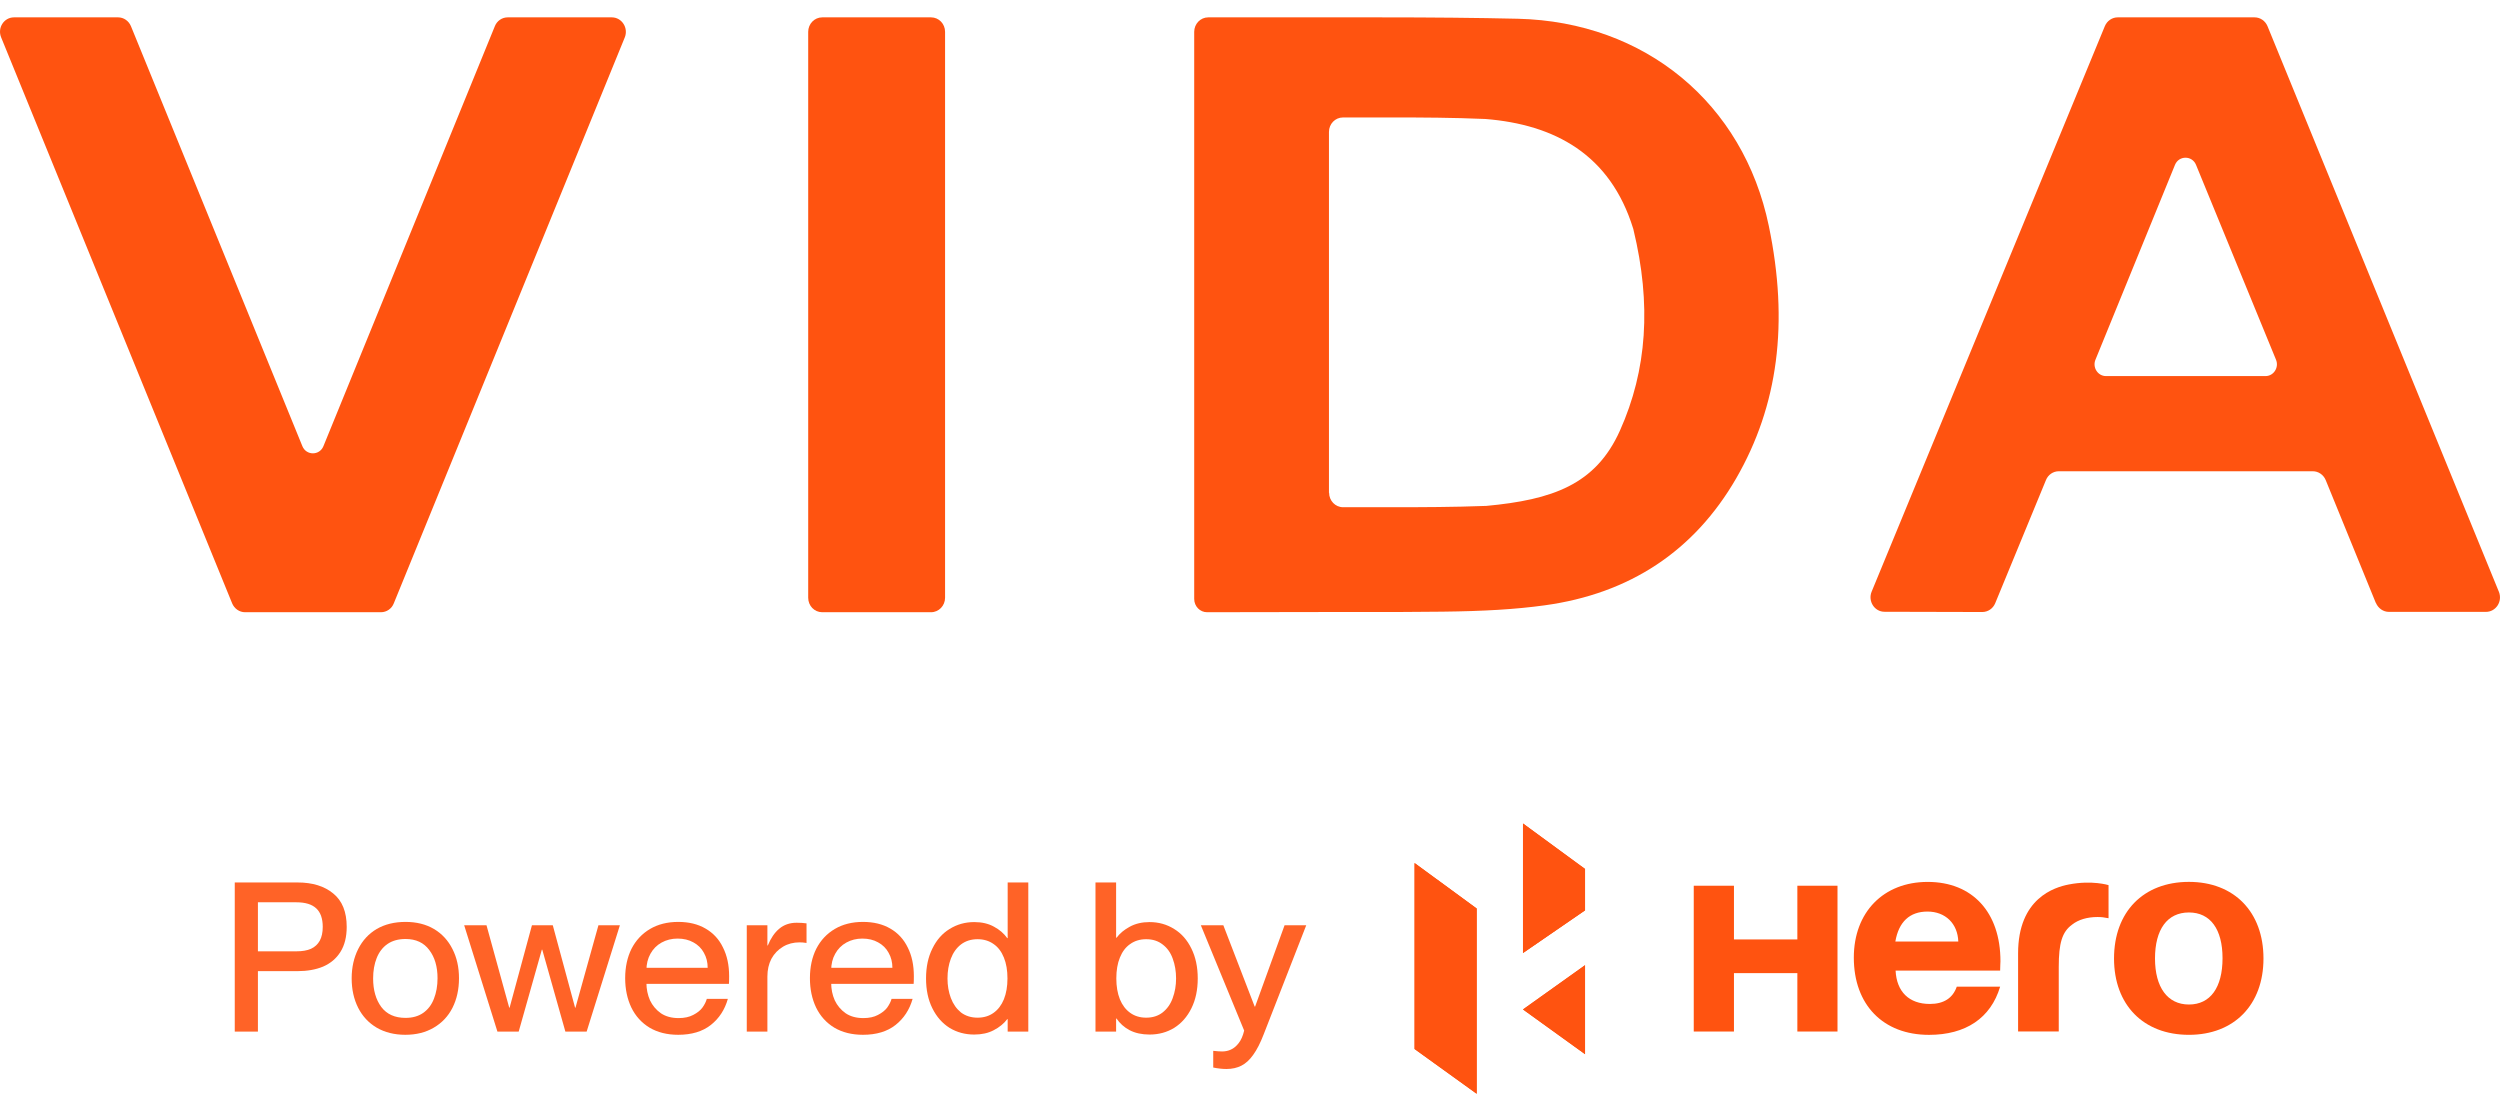 <svg width="72" height="32" viewBox="0 0 72 32" fill="none" xmlns="http://www.w3.org/2000/svg">
<path d="M23.68 0.5H26.814C27.038 0.5 27.218 0.685 27.218 0.917V17.215C27.218 17.444 27.038 17.632 26.814 17.632H23.68C23.456 17.632 23.276 17.448 23.276 17.215V0.917C23.276 0.688 23.456 0.5 23.68 0.5Z" fill="#FF5310"/>
<path d="M39.709 0.5C41.276 0.5 42.552 0.513 43.715 0.54C47.373 0.628 50.209 2.969 50.942 6.508C51.522 9.3 51.213 11.678 50.002 13.777C48.794 15.867 46.938 17.098 44.482 17.434C43.648 17.549 42.742 17.602 41.544 17.616C40.364 17.626 40.452 17.626 39.271 17.626H38.271L34.763 17.632C34.559 17.632 34.393 17.461 34.393 17.249V0.917C34.393 0.688 34.573 0.5 34.797 0.5H38.271H39.702H39.709ZM38.278 14.191C38.278 14.42 38.457 14.608 38.681 14.608H40.17C40.947 14.608 41.863 14.605 42.769 14.571C42.779 14.571 42.786 14.571 42.796 14.571C44.713 14.393 45.955 13.959 46.654 12.402C47.437 10.656 47.563 8.762 47.044 6.616C47.044 6.602 47.037 6.589 47.034 6.579C46.372 4.443 44.774 3.588 42.783 3.427C41.843 3.386 40.917 3.383 40.211 3.383H38.678C38.454 3.383 38.274 3.568 38.274 3.8V14.195L38.278 14.191Z" fill="#FF5310"/>
<path d="M68.423 17.363L66.981 13.828C66.917 13.673 66.771 13.572 66.608 13.572H59.294C59.131 13.572 58.985 13.673 58.924 13.825L57.462 17.373C57.398 17.528 57.252 17.626 57.089 17.626L54.273 17.619C53.985 17.619 53.791 17.313 53.903 17.04L60.62 0.752C60.685 0.598 60.831 0.5 60.99 0.5H64.932C65.095 0.5 65.241 0.601 65.305 0.756L71.968 17.044C72.08 17.32 71.883 17.622 71.595 17.622H68.8C68.637 17.622 68.491 17.518 68.426 17.363M60.654 10.831H65.248C65.482 10.831 65.641 10.582 65.549 10.36L63.246 4.749C63.134 4.473 62.751 4.473 62.639 4.749L60.349 10.36C60.257 10.582 60.417 10.831 60.651 10.831H60.654Z" fill="#FF5310"/>
<path d="M14.251 0.756L9.315 12.849C9.203 13.125 8.82 13.125 8.708 12.849L3.772 0.756C3.708 0.601 3.562 0.5 3.402 0.5H0.403C0.115 0.5 -0.082 0.803 0.034 1.079L6.686 17.377C6.751 17.532 6.897 17.632 7.056 17.632H10.971C11.134 17.632 11.28 17.532 11.341 17.377L17.993 1.079C18.105 0.806 17.909 0.5 17.62 0.5H14.621C14.459 0.5 14.312 0.601 14.251 0.756Z" fill="#FF5310"/>
<path d="M51.764 27.056H49.938V25.509H48.78V29.708H49.938V28.026H51.764V29.708H52.92V25.509H51.764V27.056Z" fill="#FF5310"/>
<path d="M54.586 27.116C54.683 26.549 54.999 26.253 55.511 26.253C56.03 26.253 56.382 26.602 56.399 27.116H54.586ZM55.518 25.399C54.244 25.399 53.39 26.27 53.39 27.579C53.39 28.939 54.234 29.804 55.555 29.804C56.61 29.804 57.333 29.324 57.604 28.416H56.355C56.241 28.747 55.977 28.914 55.58 28.914C54.982 28.914 54.623 28.563 54.593 27.953H57.604C57.604 27.806 57.613 27.754 57.613 27.684C57.613 26.271 56.804 25.399 55.518 25.399Z" fill="#FF5310"/>
<path d="M59.581 25.473C59.172 25.553 58.121 25.867 58.121 27.457V29.707H59.292V27.848C59.292 27.16 59.389 26.837 59.678 26.628C59.855 26.488 60.111 26.41 60.408 26.41C60.532 26.41 60.584 26.419 60.726 26.445V25.492C60.726 25.492 60.258 25.342 59.581 25.473Z" fill="#FF5310"/>
<path d="M63.041 28.93C62.424 28.93 62.064 28.434 62.064 27.605C62.064 26.767 62.417 26.279 63.041 26.279C63.657 26.279 64.009 26.759 64.009 27.596C64.009 28.443 63.657 28.93 63.041 28.93ZM63.041 25.398C61.728 25.399 60.884 26.262 60.884 27.605C60.884 28.939 61.728 29.803 63.041 29.803C64.342 29.803 65.188 28.939 65.188 27.605C65.188 26.262 64.342 25.398 63.041 25.398Z" fill="#FF5310"/>
<path d="M45.649 25.026L43.862 23.717V27.447L45.649 26.218V25.026Z" fill="#FF5310"/>
<path d="M45.649 30.36V27.798L43.862 29.072L45.649 30.36Z" fill="#FF5310"/>
<path d="M40.74 30.212L42.528 31.5V26.165L40.74 24.856V30.212Z" fill="#FF5310"/>
<path d="M45.649 25.026L43.862 23.717V27.447L45.649 26.218V25.026Z" fill="#FF5310"/>
<path d="M45.649 30.36V27.798L43.862 29.072L45.649 30.36Z" fill="#FF5310"/>
<path d="M40.74 30.212L42.528 31.5V26.165L40.74 24.856V30.212Z" fill="#FF5310"/>
<path opacity="0.9" d="M35.323 30.787C35.206 30.787 35.079 30.773 34.941 30.745V30.264C35.046 30.276 35.131 30.282 35.196 30.282C35.289 30.282 35.374 30.264 35.45 30.228C35.531 30.192 35.606 30.13 35.674 30.042C35.743 29.954 35.796 29.834 35.832 29.681L34.584 26.647H35.232L36.135 28.99H36.147L36.996 26.647H37.62L36.396 29.784C36.299 30.036 36.198 30.234 36.093 30.378C35.992 30.523 35.878 30.627 35.753 30.691C35.628 30.755 35.484 30.787 35.323 30.787Z" fill="#FF5310"/>
<path opacity="0.9" d="M33.107 29.795C32.885 29.795 32.693 29.753 32.532 29.669C32.374 29.585 32.249 29.473 32.156 29.333H31.998V27.007H32.156C32.253 26.879 32.38 26.773 32.538 26.689C32.699 26.601 32.889 26.556 33.107 26.556C33.37 26.556 33.606 26.623 33.816 26.755C34.026 26.883 34.192 27.071 34.313 27.32C34.434 27.564 34.495 27.851 34.495 28.179C34.495 28.508 34.434 28.794 34.313 29.038C34.192 29.283 34.026 29.471 33.816 29.603C33.606 29.731 33.37 29.795 33.107 29.795ZM31.55 25.415H32.144V29.711H31.55V25.415ZM33.01 29.309C33.196 29.309 33.354 29.259 33.483 29.159C33.616 29.054 33.713 28.916 33.774 28.744C33.838 28.572 33.871 28.383 33.871 28.179C33.871 27.971 33.838 27.78 33.774 27.608C33.713 27.436 33.616 27.3 33.483 27.2C33.354 27.099 33.196 27.049 33.01 27.049C32.833 27.049 32.679 27.096 32.55 27.188C32.421 27.276 32.322 27.406 32.253 27.578C32.184 27.746 32.15 27.947 32.15 28.179C32.15 28.407 32.184 28.608 32.253 28.78C32.322 28.948 32.421 29.078 32.55 29.17C32.679 29.263 32.833 29.309 33.01 29.309Z" fill="#FF5310"/>
<path opacity="0.9" d="M28.058 29.795C27.795 29.795 27.559 29.731 27.348 29.603C27.138 29.471 26.973 29.283 26.852 29.038C26.73 28.794 26.67 28.508 26.67 28.179C26.67 27.851 26.73 27.564 26.852 27.32C26.973 27.071 27.138 26.883 27.348 26.755C27.559 26.623 27.795 26.556 28.058 26.556C28.28 26.556 28.47 26.601 28.627 26.689C28.785 26.773 28.912 26.883 29.009 27.019H29.167V29.351H29.009C28.912 29.479 28.783 29.585 28.621 29.669C28.464 29.753 28.276 29.795 28.058 29.795ZM28.154 29.309C28.332 29.309 28.486 29.263 28.615 29.17C28.744 29.078 28.843 28.948 28.912 28.78C28.981 28.608 29.015 28.407 29.015 28.179C29.015 27.947 28.981 27.746 28.912 27.578C28.843 27.406 28.744 27.276 28.615 27.188C28.486 27.096 28.332 27.049 28.154 27.049C27.969 27.049 27.809 27.099 27.676 27.2C27.547 27.3 27.45 27.436 27.385 27.608C27.32 27.78 27.288 27.971 27.288 28.179C27.288 28.383 27.32 28.572 27.385 28.744C27.45 28.916 27.547 29.054 27.676 29.159C27.809 29.259 27.969 29.309 28.154 29.309ZM29.021 25.415H29.615V29.711H29.021V25.415Z" fill="#FF5310"/>
<path opacity="0.9" d="M24.853 29.802C24.534 29.802 24.259 29.733 24.029 29.597C23.798 29.457 23.623 29.263 23.502 29.014C23.384 28.766 23.326 28.485 23.326 28.173C23.326 27.853 23.386 27.57 23.508 27.326C23.633 27.082 23.811 26.891 24.041 26.755C24.271 26.619 24.542 26.551 24.853 26.551C25.16 26.551 25.422 26.615 25.641 26.743C25.863 26.871 26.03 27.053 26.144 27.29C26.261 27.522 26.319 27.797 26.319 28.113C26.319 28.225 26.317 28.299 26.313 28.335H23.623V27.873H25.701C25.701 27.712 25.665 27.568 25.592 27.44C25.523 27.312 25.422 27.212 25.289 27.14C25.16 27.067 25.009 27.031 24.835 27.031C24.665 27.031 24.512 27.07 24.374 27.146C24.237 27.222 24.13 27.33 24.053 27.47C23.976 27.606 23.938 27.765 23.938 27.945C23.938 28.065 23.938 28.185 23.938 28.305C23.938 28.485 23.972 28.654 24.041 28.81C24.113 28.962 24.219 29.087 24.356 29.183C24.493 29.275 24.663 29.321 24.865 29.321C25.031 29.321 25.17 29.291 25.283 29.231C25.4 29.171 25.489 29.101 25.55 29.02C25.61 28.936 25.653 28.852 25.677 28.768H26.283C26.194 29.08 26.03 29.331 25.792 29.519C25.554 29.707 25.241 29.802 24.853 29.802Z" fill="#FF5310"/>
<path opacity="0.9" d="M21.676 27.23H22.113C22.198 27.021 22.307 26.861 22.44 26.749C22.577 26.633 22.745 26.575 22.943 26.575C23.048 26.575 23.143 26.581 23.228 26.593V27.157C23.155 27.145 23.088 27.14 23.028 27.14C22.85 27.14 22.691 27.181 22.549 27.266C22.408 27.35 22.297 27.466 22.216 27.614C22.139 27.762 22.101 27.933 22.101 28.125L21.676 27.23ZM21.507 26.647H22.101V29.711H21.507V26.647Z" fill="#FF5310"/>
<path opacity="0.9" d="M19.532 29.802C19.213 29.802 18.939 29.733 18.708 29.597C18.478 29.457 18.302 29.263 18.181 29.014C18.064 28.766 18.005 28.485 18.005 28.173C18.005 27.853 18.066 27.57 18.187 27.326C18.312 27.082 18.49 26.891 18.72 26.755C18.951 26.619 19.221 26.551 19.532 26.551C19.839 26.551 20.102 26.615 20.32 26.743C20.542 26.871 20.71 27.053 20.823 27.29C20.94 27.522 20.999 27.797 20.999 28.113C20.999 28.225 20.997 28.299 20.993 28.335H18.302V27.873H20.381C20.381 27.712 20.345 27.568 20.272 27.44C20.203 27.312 20.102 27.212 19.969 27.14C19.839 27.067 19.688 27.031 19.514 27.031C19.344 27.031 19.191 27.07 19.053 27.146C18.916 27.222 18.809 27.33 18.732 27.47C18.656 27.606 18.617 27.765 18.617 27.945C18.617 28.065 18.617 28.185 18.617 28.305C18.617 28.485 18.652 28.654 18.72 28.81C18.793 28.962 18.898 29.087 19.035 29.183C19.173 29.275 19.342 29.321 19.544 29.321C19.71 29.321 19.849 29.291 19.963 29.231C20.08 29.171 20.169 29.101 20.229 29.02C20.29 28.936 20.332 28.852 20.356 28.768H20.962C20.874 29.08 20.71 29.331 20.472 29.519C20.233 29.707 19.92 29.802 19.532 29.802Z" fill="#FF5310"/>
<path opacity="0.9" d="M13.368 26.647H14.011L14.665 29.02H14.677L15.32 26.647H15.92L16.562 29.02H16.574L17.235 26.647H17.853L16.895 29.711H16.283L15.617 27.35H15.605L14.938 29.711H14.326L13.368 26.647Z" fill="#FF5310"/>
<path opacity="0.9" d="M11.673 29.802C11.358 29.802 11.084 29.733 10.849 29.597C10.619 29.461 10.441 29.271 10.316 29.026C10.191 28.778 10.128 28.496 10.128 28.179C10.128 27.863 10.191 27.58 10.316 27.332C10.441 27.084 10.619 26.891 10.849 26.755C11.084 26.619 11.36 26.551 11.68 26.551C11.995 26.551 12.267 26.619 12.498 26.755C12.728 26.891 12.906 27.084 13.031 27.332C13.156 27.576 13.219 27.857 13.219 28.173C13.219 28.494 13.156 28.778 13.031 29.026C12.906 29.271 12.726 29.461 12.492 29.597C12.261 29.733 11.989 29.802 11.673 29.802ZM11.68 29.315C11.882 29.315 12.051 29.267 12.189 29.171C12.33 29.071 12.433 28.934 12.498 28.762C12.566 28.59 12.601 28.393 12.601 28.173C12.601 27.841 12.522 27.57 12.364 27.362C12.207 27.149 11.978 27.043 11.68 27.043C11.473 27.043 11.3 27.091 11.158 27.188C11.021 27.284 10.918 27.418 10.849 27.59C10.78 27.763 10.746 27.959 10.746 28.179C10.746 28.515 10.825 28.79 10.982 29.002C11.14 29.211 11.373 29.315 11.68 29.315Z" fill="#FF5310"/>
<path opacity="0.9" d="M6.761 25.415H8.567C9 25.415 9.343 25.521 9.598 25.733C9.856 25.942 9.985 26.262 9.985 26.695C9.985 26.983 9.925 27.224 9.804 27.416C9.686 27.604 9.521 27.744 9.307 27.837C9.097 27.925 8.85 27.969 8.567 27.969H7.428V29.711H6.761V25.415ZM8.537 27.398C8.707 27.398 8.846 27.374 8.955 27.326C9.068 27.274 9.153 27.195 9.21 27.091C9.266 26.987 9.295 26.855 9.295 26.695C9.295 26.454 9.232 26.276 9.107 26.16C8.981 26.044 8.792 25.986 8.537 25.986H7.428V27.398H8.537Z" fill="#FF5310"/>
</svg>
